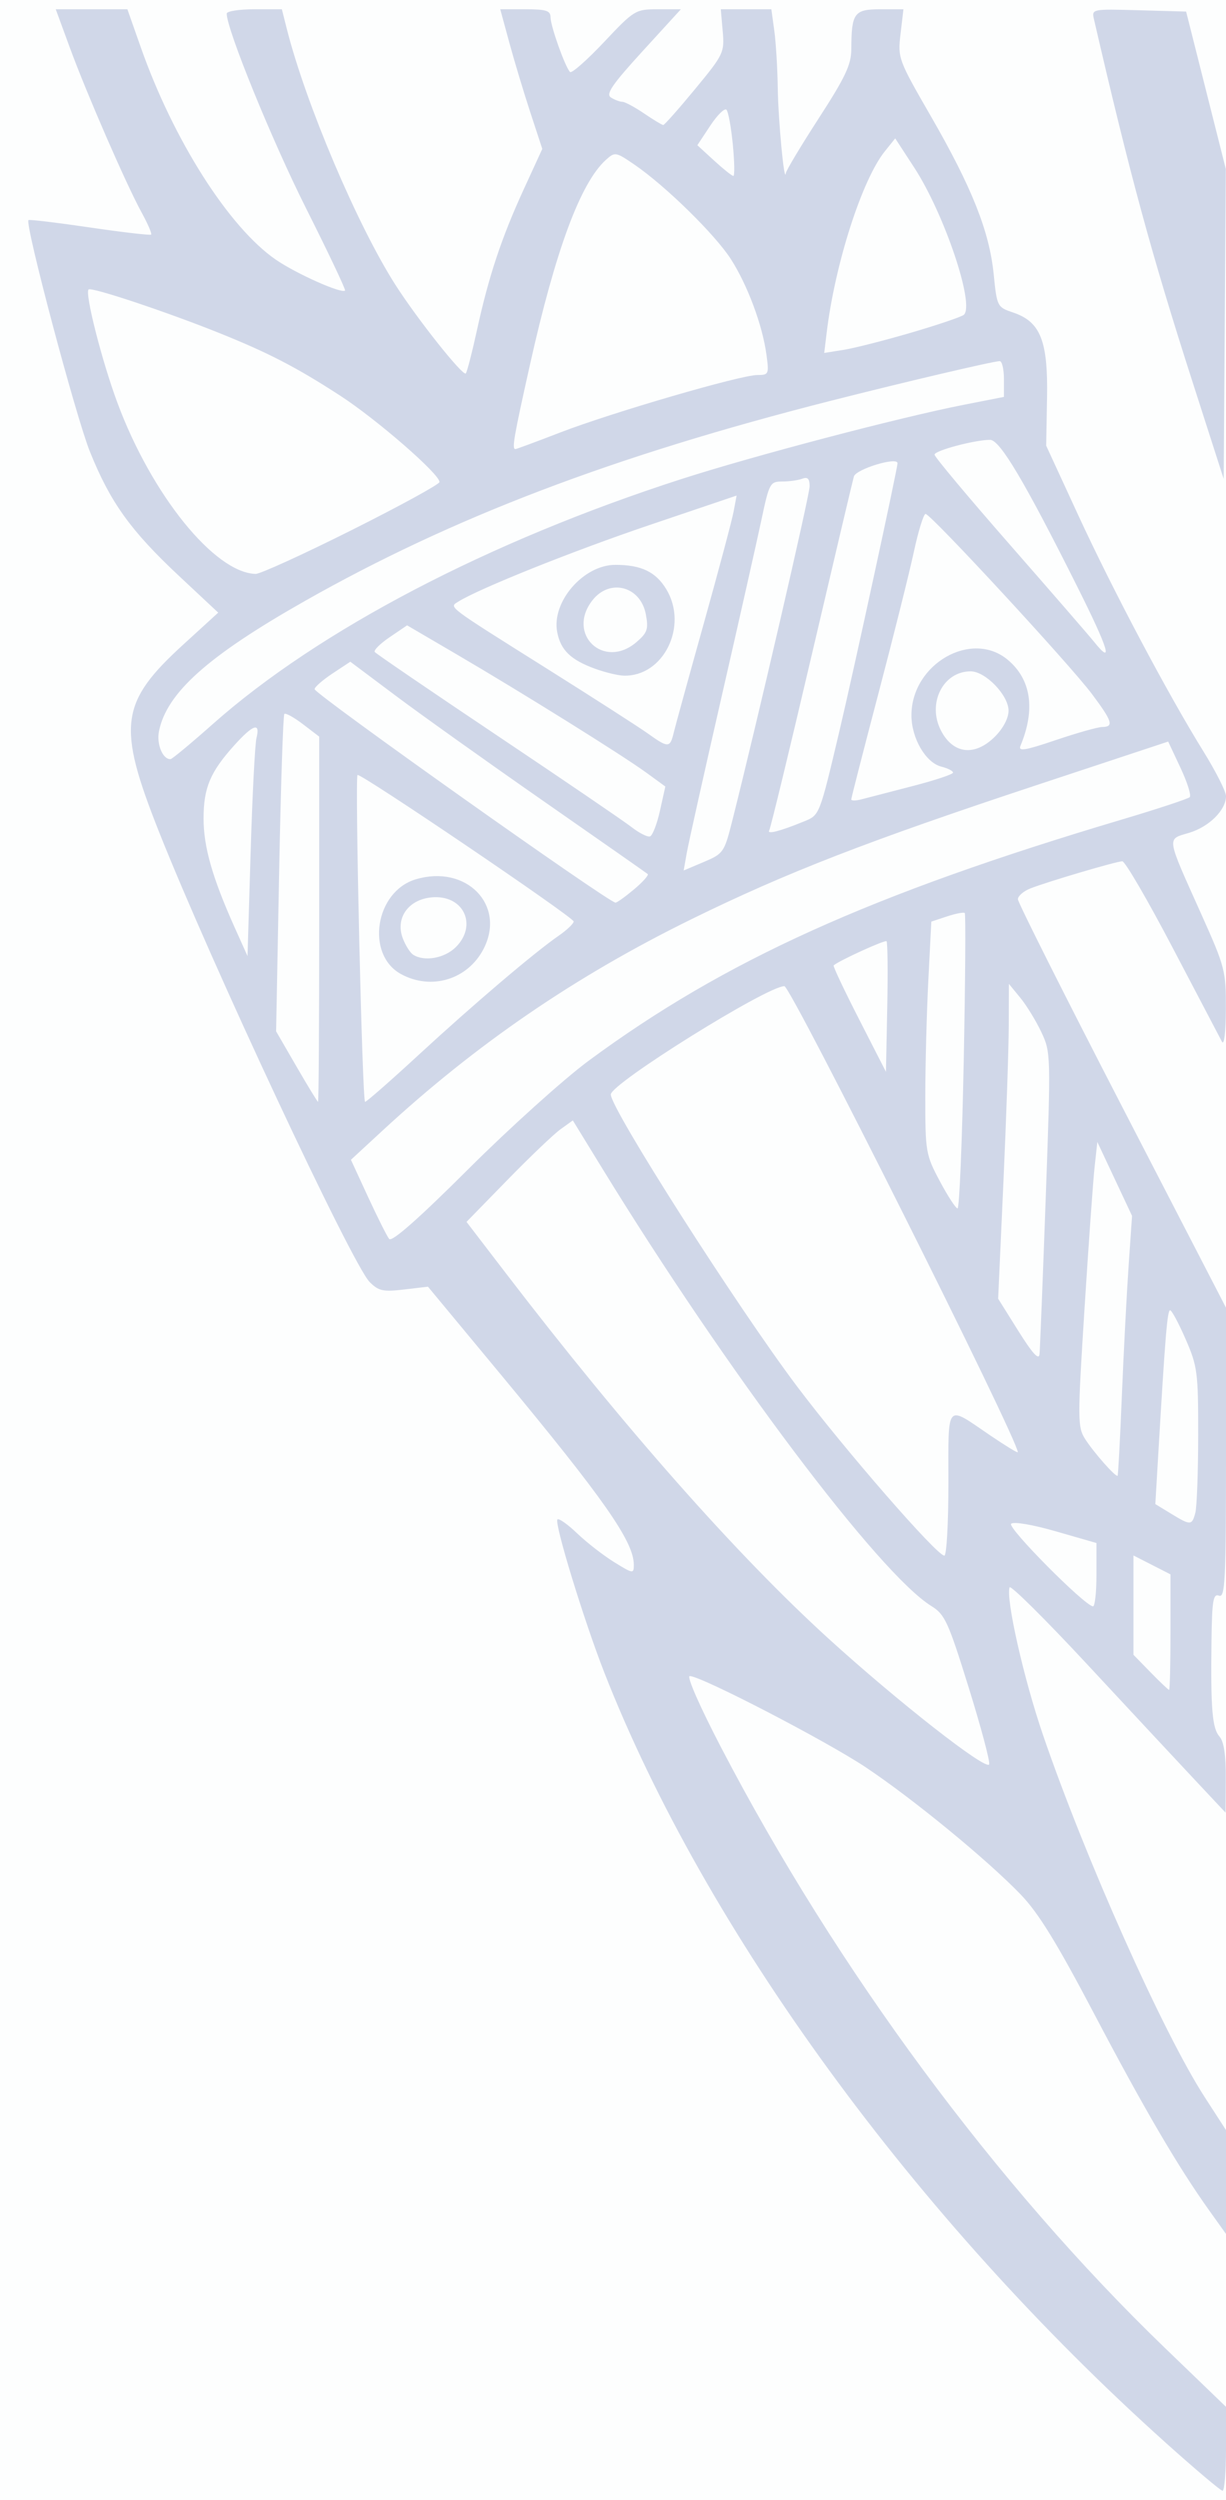 <?xml version="1.0" encoding="UTF-8" standalone="no"?>
<!-- Created with Inkscape (http://www.inkscape.org/) -->

<svg
   xmlns:dc="http://purl.org/dc/elements/1.1/"
   xmlns:cc="http://creativecommons.org/ns#"
   xmlns:rdf="http://www.w3.org/1999/02/22-rdf-syntax-ns#"
   xmlns:svg="http://www.w3.org/2000/svg"
   xmlns="http://www.w3.org/2000/svg"
   xmlns:sodipodi="http://sodipodi.sourceforge.net/DTD/sodipodi-0.dtd"
   xmlns:inkscape="http://www.inkscape.org/namespaces/inkscape"
   width="265"
   height="540"
   id="svg2"
   version="1.1"
   inkscape:version="0.48.3.1 r9886"
   sodipodi:docname="bg-right.svg">
  <rect width="100%" height="100%" fill="#333333" stroke="none"/>
  <defs
     id="defs4" />
  <sodipodi:namedview
     id="base"
     pagecolor="#ffffff"
     bordercolor="#666666"
     borderopacity="1.0"
     inkscape:pageopacity="0.0"
     inkscape:pageshadow="2"
     inkscape:zoom="1.4"
     inkscape:cx="328.26436"
     inkscape:cy="417.59208"
     inkscape:document-units="px"
     inkscape:current-layer="layer1"
     showgrid="false"
     fit-margin-top="0"
     fit-margin-left="0"
     fit-margin-right="0"
     fit-margin-bottom="0"
     inkscape:window-width="1631"
     inkscape:window-height="1026"
     inkscape:window-x="49"
     inkscape:window-y="24"
     inkscape:window-maximized="1" />
  <g
     inkscape:label="Layer 1"
     inkscape:groupmode="layer"
     id="layer1"
     transform="translate(231.077,-454.922)">
    <g
       id="g3337"
       transform="translate(-293.954,26.264)">
      <path
         style="fill:#fdfefe"
         d="m 62.877,698.658 0,-270 132.5,0 132.5,0 0,270 0,270 -132.5,0 -132.5,0 0,-270 z"
         id="path3341"
         inkscape:connector-curvature="0" />
      <path
         style="fill:#d0d7e8"
         d="M 314.877,956.284 C 260.727,907.751 215.313,845.512 193.526,789.974 c -4.425,-11.279 -10.897,-32.401 -10.156,-33.142 0.299,-0.299 2.223,1.062 4.275,3.025 2.052,1.963 5.644,4.752 7.982,6.198 4.099,2.536 4.25,2.556 4.25,0.577 0,-5.011 -6.429,-14.192 -28.9,-41.272 l -15.6,-18.799 -5.186,0.613 c -4.487,0.531 -5.483,0.316 -7.393,-1.594 -3.807,-3.807 -34.377,-69.089 -45.58,-97.337 -9.079,-22.891 -8.421,-27.874 5.334,-40.424 l 7.495,-6.839 -8.459,-7.91 c -10.471,-9.792 -14.854,-15.895 -19.259,-26.819 -3.073,-7.621 -14.139,-49.284 -13.294,-50.052 0.188,-0.171 6.15,0.542 13.249,1.584 7.099,1.042 13.068,1.734 13.265,1.538 0.196,-0.196 -0.73,-2.338 -2.058,-4.759 -3.328,-6.065 -11.877,-25.684 -15.535,-35.652 l -3.028,-8.25 7.742,0 7.742,0 2.907,8.25 c 7.054,20.019 19.05,38.864 29.174,45.829 4.408,3.033 14.228,7.411 14.967,6.672 0.184,-0.184 -3.617,-8.191 -8.446,-17.793 -7.359,-14.633 -17.136,-38.609 -17.136,-42.023 0,-0.514 2.683,-0.935 5.961,-0.935 l 5.961,0 1.075,4.25 c 4.08,16.126 15.239,42.4 23.474,55.274 4.728,7.391 14.567,19.77 15.205,19.132 0.265,-0.265 1.349,-4.459 2.409,-9.319 2.545,-11.672 5.305,-19.973 10.146,-30.508 l 3.984,-8.671 -2.571,-7.829 c -1.414,-4.306 -3.459,-11.091 -4.545,-15.079 l -1.974,-7.25 5.436,0 c 4.51,0 5.436,0.298 5.437,1.75 8.8e-4,1.891 3.165,10.75 4.215,11.799 0.352,0.352 3.653,-2.552 7.334,-6.454 6.548,-6.942 6.8,-7.095 11.657,-7.095 l 4.964,0 -8.287,9.067 c -6.574,7.193 -7.987,9.256 -6.835,9.985 0.798,0.505 1.909,0.925 2.469,0.933 0.56,0.008 2.673,1.14 4.697,2.515 2.023,1.375 3.889,2.5 4.146,2.5 0.257,0 3.347,-3.487 6.868,-7.75 6.188,-7.493 6.387,-7.908 5.986,-12.5 l -0.415,-4.75 5.465,0 5.465,0 0.636,4.64 c 0.35,2.552 0.685,8.064 0.744,12.25 0.101,7.063 1.412,20.986 1.744,18.517 0.081,-0.602 3.297,-5.959 7.147,-11.906 5.745,-8.874 7.002,-11.546 7.014,-14.906 0.026,-7.787 0.612,-8.594 6.241,-8.594 l 5.021,0 -0.626,5.327 c -0.614,5.226 -0.49,5.563 6.543,17.75 8.872,15.373 12.654,24.868 13.587,34.112 0.711,7.042 0.767,7.152 4.216,8.311 5.897,1.982 7.539,6.104 7.32,18.377 l -0.185,10.377 6.897,14.946 c 7.495,16.242 19.39,38.67 27.104,51.109 2.677,4.317 4.868,8.653 4.868,9.635 0,3.008 -3.649,6.634 -7.982,7.932 -4.883,1.463 -5.031,0.475 2.623,17.528 5.152,11.478 5.358,12.269 5.328,20.517 -0.018,4.948 -0.372,7.944 -0.838,7.078 -0.444,-0.825 -5.231,-9.938 -10.636,-20.25 -5.405,-10.312 -10.316,-18.741 -10.912,-18.729 -1.326,0.026 -16.037,4.367 -19.834,5.853 -1.512,0.592 -2.741,1.65 -2.731,2.351 0.011,0.701 10.136,20.837 22.5,44.748 l 22.481,43.473 0,31.384 c 0,27.486 -0.186,31.313 -1.5,30.809 -1.268,-0.487 -1.521,1.005 -1.634,9.643 -0.195,14.821 0.155,19.024 1.731,20.797 0.947,1.066 1.387,3.99 1.355,9 l -0.048,7.421 -6.702,-7.142 c -3.686,-3.928 -14.112,-15.11 -23.169,-24.848 -9.057,-9.738 -16.623,-17.238 -16.814,-16.667 -0.835,2.505 3.066,19.744 7.198,31.807 9.15,26.712 25.974,64.376 34.966,78.277 l 4.616,7.136 0,11.216 0,11.216 -3.574,-4.997 c -6.766,-9.459 -14.14,-22.046 -24.896,-42.497 -8.085,-15.373 -12.064,-21.831 -15.906,-25.82 -7.2,-7.476 -23.234,-20.63 -33.466,-27.455 -8.551,-5.704 -35.609,-19.725 -38.064,-19.725 -0.73,0 2.144,6.544 6.781,15.441 24.962,47.893 59.547,94.641 95.974,129.727 l 13.152,12.668 0,9.082 c 0,4.995 -0.338,9.067 -0.75,9.049 -0.412,-0.018 -5.925,-4.671 -12.25,-10.34 z M 272.234,793.058 c -4.392,-14.115 -5.124,-15.711 -8.03,-17.507 -11.342,-7.01 -44.378,-50.913 -71.218,-94.646 l -6.292,-10.253 -2.658,1.909 c -1.462,1.05 -6.633,5.981 -11.491,10.958 l -8.832,9.049 8.662,11.295 c 25.367,33.077 49.729,60.635 69.551,78.676 14.964,13.619 34.255,28.707 34.762,27.188 0.209,-0.626 -1.795,-8.128 -4.453,-16.67 z m 43.643,-11.88 0,-12.48 -4,-2.041 -4,-2.041 0,10.728 0,10.728 3.703,3.792 c 2.037,2.086 3.837,3.792 4,3.792 0.163,0 0.297,-5.616 0.297,-12.48 z m -16,-12.385 0,-6.865 -8.75,-2.516 c -5.094,-1.465 -9.146,-2.149 -9.697,-1.639 -0.878,0.813 15.896,17.718 17.697,17.835 0.412,0.027 0.75,-3.04 0.75,-6.816 z m -32,-19.742 c 0,-17.78 -0.697,-16.978 9.02,-10.38 3.289,2.234 5.98,3.874 5.98,3.646 0,-2.821 -49.042,-100.659 -50.456,-100.659 -3.763,0 -37.452,20.999 -37.519,23.386 -0.084,2.975 27.342,45.924 40.302,63.114 10.399,13.792 30.18,36.5 31.796,36.5 0.482,0 0.877,-7.023 0.877,-15.607 z m 53.37,6.357 c 0.332,-1.238 0.609,-8.775 0.617,-16.75 0.013,-13.602 -0.155,-14.887 -2.709,-20.75 -1.497,-3.438 -3.008,-6.25 -3.357,-6.25 -0.604,0 -1.044,5.321 -2.538,30.681 l -0.658,11.181 3.388,2.065 c 4.242,2.586 4.52,2.577 5.258,-0.177 z m -15.881,-25.25 c 0.383,-9.35 1.037,-21.925 1.451,-27.945 l 0.754,-10.945 -3.753,-7.984 -3.753,-7.984 -0.592,5.429 c -0.326,2.986 -1.31,16.807 -2.187,30.714 -1.501,23.807 -1.494,25.443 0.128,28 1.83,2.886 6.669,8.357 7.036,7.955 0.12,-0.132 0.533,-7.89 0.916,-17.24 z m -16.461,-42.581 c 1.125,-31.14 1.112,-31.643 -0.945,-36 -1.147,-2.43 -3.194,-5.769 -4.549,-7.419 l -2.463,-3 -0.03,9 c -0.017,4.95 -0.539,20.25 -1.161,34 l -1.131,25 4.375,6.983 c 3.05,4.868 4.434,6.382 4.568,5 0.106,-1.091 0.707,-16.194 1.335,-33.564 z m -98.779,-29.824 c 29.341,-21.647 60.966,-35.94 115.251,-52.088 7.7,-2.29 14.299,-4.467 14.663,-4.836 0.365,-0.369 -0.535,-3.222 -2,-6.338 l -2.663,-5.667 -28,9.262 c -36.993,12.237 -54.468,19.014 -75,29.086 -25.135,12.33 -46.561,26.978 -66.824,45.685 l -6.824,6.3 3.695,8 c 2.032,4.4 4.089,8.494 4.57,9.097 0.58,0.727 6.365,-4.375 17.13,-15.106 8.94,-8.912 20.641,-19.44 26.003,-23.396 z m 81.058,0.206 c 0.346,-17.434 0.448,-31.879 0.227,-32.1 -0.221,-0.221 -1.938,0.106 -3.815,0.725 l -3.414,1.127 -0.649,12.723 c -0.357,6.998 -0.651,18.285 -0.653,25.083 -0.004,11.941 0.102,12.559 3.135,18.25 1.727,3.239 3.454,5.89 3.84,5.89 0.385,0 0.983,-14.264 1.329,-31.698 z m -139.308,-30.751 0,-39.449 -3.527,-2.69 c -1.94,-1.48 -3.744,-2.473 -4.01,-2.208 -0.265,0.265 -0.775,15.798 -1.132,34.516 l -0.65,34.033 4.41,7.611 c 2.425,4.186 4.522,7.617 4.659,7.624 0.138,0.007 0.25,-17.74 0.25,-39.437 z m 21.5,29.282 c 11.757,-10.84 24.946,-22.055 30.25,-25.722 1.788,-1.236 3.25,-2.625 3.25,-3.087 0,-0.904 -46.182,-32.176 -46.721,-31.637 -0.588,0.588 1.03,70.613 1.631,70.601 0.324,-0.007 5.539,-4.576 11.589,-10.155 z m -3.796,-17.429 c -7.738,-4.195 -5.637,-17.846 3.152,-20.479 10.943,-3.279 19.564,5.561 14.664,15.036 -3.412,6.598 -11.262,8.996 -17.816,5.443 z m 11.842,-5.858 c 4.584,-4.584 1.857,-10.947 -4.612,-10.763 -5.387,0.153 -8.607,4.316 -6.871,8.881 0.584,1.537 1.597,3.135 2.25,3.55 2.433,1.547 6.808,0.756 9.233,-1.669 z m 93.083,-1.25 c -0.345,-0.345 -10.259,4.179 -11.44,5.22 -0.171,0.151 2.304,5.384 5.5,11.63 l 5.811,11.355 0.279,-13.888 c 0.154,-7.638 0.086,-14.081 -0.151,-14.317 z M 118.319,588.035 c 0.864,-3.444 -0.712,-2.927 -4.769,1.564 -5.233,5.792 -6.673,9.213 -6.673,15.854 0,6.111 1.911,12.802 6.703,23.477 l 2.797,6.229 0.673,-22.373 c 0.37,-12.305 0.941,-23.443 1.269,-24.75 z m 81.596,32.721 c 1.904,-1.596 3.237,-3.09 2.962,-3.32 -0.275,-0.23 -10.4,-7.309 -22.5,-15.733 -12.1,-8.423 -26.451,-18.647 -31.891,-22.72 l -9.891,-7.405 -3.859,2.554 c -2.122,1.405 -3.859,2.924 -3.859,3.377 0,1.036 63.418,45.998 65.038,46.111 0.296,0.021 2.096,-1.269 4,-2.865 z m 21.207,-14.685 c 5.361,-21.236 16.755,-70.455 16.755,-72.378 0,-1.64 -0.428,-2.084 -1.582,-1.642 -0.87,0.334 -2.818,0.607 -4.33,0.607 -2.634,0 -2.821,0.343 -4.499,8.25 -0.963,4.537 -4.841,21.75 -8.619,38.25 -3.777,16.5 -7.167,31.691 -7.532,33.757 l -0.664,3.757 4.363,-1.844 c 4.212,-1.781 4.423,-2.083 6.108,-8.757 z m -15.594,-2.306 1.161,-5.23 -4.156,-3.024 c -5.202,-3.785 -26.709,-17.19 -40.909,-25.497 l -10.753,-6.291 -3.747,2.543 c -2.061,1.399 -3.522,2.843 -3.247,3.21 0.275,0.367 12.2,8.499 26.5,18.072 14.3,9.573 27.35,18.459 29,19.746 1.65,1.288 3.448,2.197 3.995,2.021 0.547,-0.176 1.517,-2.673 2.156,-5.55 z m 31.04,2.349 c 3.515,-1.437 3.388,-1.115 7.842,-19.956 3.017,-12.76 12.466,-56.308 12.466,-57.45 0,-1.462 -8.964,1.26 -9.433,2.865 -0.254,0.872 -4.358,18.235 -9.12,38.585 -4.761,20.35 -8.891,37.386 -9.178,37.857 -0.561,0.923 2.312,0.187 7.421,-1.901 z m 23.559,-7.673 c 4.812,-1.239 8.75,-2.548 8.75,-2.909 0,-0.361 -1.139,-0.943 -2.531,-1.292 -3.378,-0.848 -6.462,-6.137 -6.462,-11.082 0,-11.093 13.012,-18.562 20.849,-11.967 5.037,4.239 5.984,10.697 2.719,18.544 -0.53,1.273 0.942,1.036 7.634,-1.229 4.56,-1.543 9.078,-2.815 10.04,-2.827 2.571,-0.031 2.192,-1.231 -2.264,-7.171 -4.782,-6.375 -34.81,-38.85 -35.922,-38.85 -0.426,0 -1.574,3.712 -2.55,8.25 -0.976,4.537 -4.416,18.284 -7.645,30.549 -3.228,12.264 -5.87,22.554 -5.87,22.867 0,0.312 1.012,0.299 2.25,-0.031 1.238,-0.33 6.188,-1.613 11,-2.851 z m -151.25,-13.4 c 22.832,-20.249 59.621,-39.477 101.162,-52.872 15.603,-5.031 47.156,-13.329 61.088,-16.066 l 8.75,-1.719 0,-3.863 c 0,-2.125 -0.41,-3.863 -0.911,-3.863 -1.339,0 -20.526,4.501 -36.589,8.583 -47.01,11.946 -81.726,25.159 -113.663,43.259 -20.904,11.847 -29.817,19.806 -31.477,28.109 -0.557,2.787 0.834,6.116 2.513,6.01 0.345,-0.022 4.453,-3.432 9.128,-7.578 z m 169.077,2.694 c 1.762,-1.762 2.923,-3.977 2.923,-5.577 0,-3.331 -4.986,-8.5 -8.201,-8.5 -5.968,0 -9.44,6.928 -6.409,12.788 2.645,5.115 7.342,5.633 11.686,1.289 z m -69.451,-0.827 c 0.365,-1.512 3.28,-12.097 6.478,-23.521 3.198,-11.424 6.106,-22.329 6.464,-24.234 l 0.65,-3.462 -18.858,6.377 c -16.523,5.588 -36.893,13.748 -41.35,16.564 -1.951,1.233 -2.612,0.734 18.992,14.308 10.175,6.393 20.075,12.748 22,14.122 4.456,3.181 4.823,3.171 5.626,-0.154 z M 191.443,573.076 c -5.24,-1.919 -7.402,-4.028 -8.135,-7.934 -1.223,-6.521 5.693,-14.484 12.581,-14.484 5.564,0 8.711,1.497 10.984,5.225 4.851,7.957 -0.563,18.969 -9.196,18.704 -1.265,-0.039 -4.07,-0.719 -6.233,-1.511 z m 9.022,-5.741 c 2.347,-2.019 2.61,-2.802 2.013,-5.988 -1.138,-6.065 -7.777,-7.824 -11.529,-3.055 -5.753,7.314 2.457,15.115 9.516,9.042 z m 95.286,-11.927 c -11.397,-22.752 -16.743,-31.75 -18.863,-31.75 -3.307,0 -12.013,2.318 -12.013,3.198 0,0.47 7.312,9.203 16.25,19.406 8.938,10.203 17.125,19.641 18.195,20.973 4.319,5.378 3.212,1.712 -3.57,-11.828 z m -156.865,-12.255 c 10.444,-5.228 18.99,-9.901 18.99,-10.385 0,-1.737 -13.556,-13.516 -21.45,-18.639 -9.445,-6.13 -15.546,-9.286 -26.241,-13.577 -11.392,-4.571 -27.578,-9.958 -28.163,-9.372 -0.843,0.843 2.875,15.442 6.235,24.479 7.391,19.882 21.015,36.733 29.879,36.956 0.968,0.024 10.306,-4.233 20.75,-9.461 z m 45.081,-21.083 c 11.12,-4.294 38.985,-12.412 42.607,-12.412 2.471,0 2.55,-0.178 1.964,-4.452 -0.874,-6.373 -4.085,-14.975 -7.688,-20.589 -3.399,-5.297 -14.101,-15.783 -20.773,-20.354 -4.116,-2.82 -4.277,-2.847 -6.245,-1.066 -5.5,4.978 -10.885,19.514 -16.437,44.376 -3.467,15.525 -3.909,18.084 -3.119,18.084 0.22,0 4.581,-1.615 9.691,-3.588 z m 75.909,-21.576 c 5.775,-1.692 10.879,-3.423 11.343,-3.849 2.39,-2.192 -4.238,-21.83 -10.732,-31.793 l -4.11,-6.306 -2.252,2.806 c -4.94,6.158 -10.776,24.35 -12.564,39.171 l -0.527,4.365 4.17,-0.66 c 2.294,-0.363 8.895,-2.044 14.67,-3.735 z M 221.279,459.908 c -0.359,-3.712 -0.975,-7.106 -1.368,-7.54 -0.393,-0.435 -1.972,1.11 -3.509,3.432 l -2.794,4.223 3.62,3.318 c 1.991,1.825 3.864,3.318 4.163,3.318 0.298,0 0.249,-3.038 -0.111,-6.75 z m 99.357,51.217 c -8.894,-27.666 -13.524,-44.684 -21.287,-78.252 -0.527,-2.279 -0.502,-2.285 9.689,-2 l 10.217,0.285 4.29,17 4.29,17 -0.229,33.467 -0.229,33.467 -6.741,-20.967 z"
         id="path3339"
         inkscape:connector-curvature="0" />
    </g>
  </g>
</svg>
